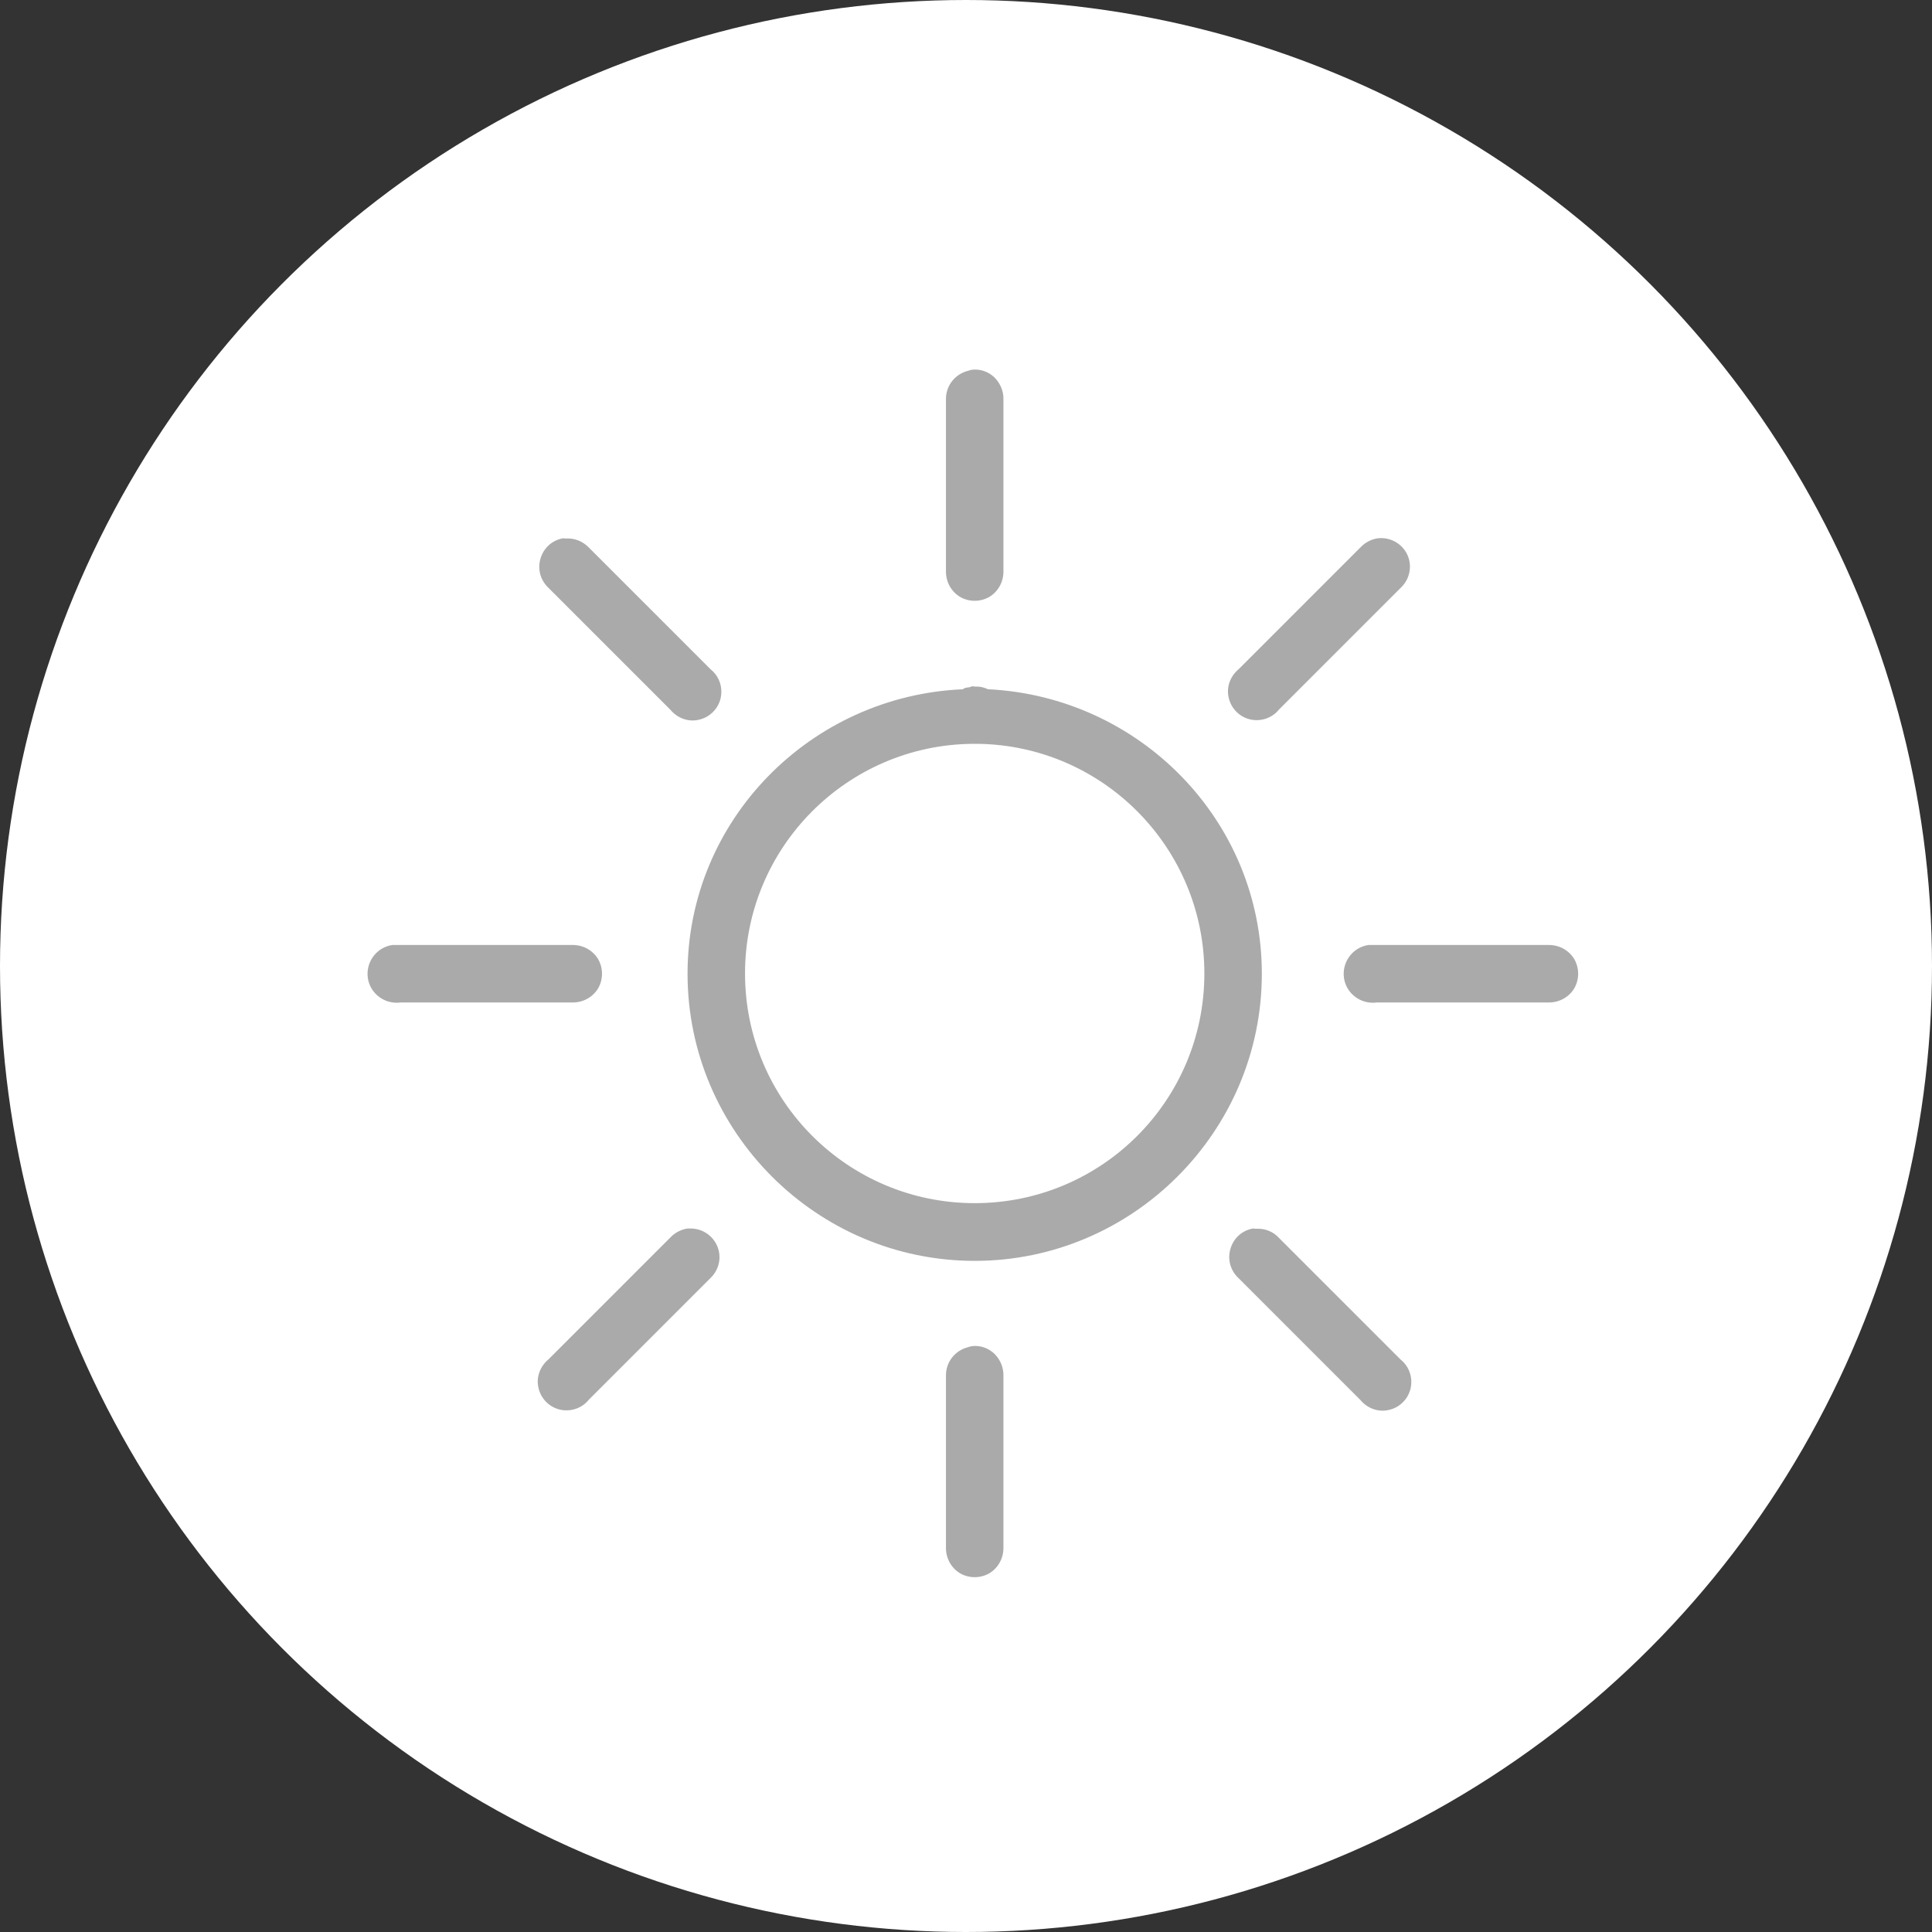 <svg version="1.1" id="fns_icon_lights_hide" xmlns="http://www.w3.org/2000/svg" xmlns:xlink="http://www.w3.org/1999/xlink" x="0px" y="0px" viewBox="0 0 80 80" style="enable-background:new 0 0 80 80;" xml:space="preserve">
  <rect x="0" y="0" width="80" height="80" fill="#333333" stroke="none"/>
  <style type="text/css">
	.st0{fill:#ffffff;}
	.st1{fill:#aaaaaa;}
</style>
  <g>
    <circle class="st0" cx="40" cy="40" r="40"/>
    <path class="st1" d="M40.25,15.31c-0.05,0.01-0.1,0.02-0.15,0.04c-0.55,0.13-0.94,0.62-0.93,1.19v7.13c0,0.43,0.22,0.83,0.59,1.05
		c0.37,0.21,0.83,0.21,1.2,0c0.37-0.22,0.59-0.62,0.59-1.05v-7.13c0.01-0.34-0.13-0.67-0.37-0.91
		C40.93,15.39,40.59,15.27,40.25,15.31z M23.31,22.29c-0.45,0.08-0.8,0.4-0.93,0.84c-0.13,0.44,0,0.9,0.33,1.21l5.05,5.05
		c0.29,0.35,0.75,0.52,1.19,0.41c0.44-0.1,0.79-0.45,0.89-0.89c0.1-0.45-0.06-0.91-0.41-1.19l-5.05-5.05
		c-0.25-0.26-0.6-0.4-0.97-0.37C23.38,22.29,23.34,22.29,23.31,22.29z M57.05,22.29c-0.27,0.04-0.52,0.17-0.71,0.37l-5.05,5.05
		c-0.35,0.29-0.52,0.75-0.41,1.19c0.1,0.44,0.45,0.79,0.89,0.89c0.45,0.1,0.91-0.06,1.19-0.41l5.05-5.05
		c0.37-0.35,0.48-0.91,0.26-1.37C58.05,22.5,57.56,22.23,57.05,22.29z M40.25,28.42c-0.04,0.01-0.07,0.02-0.11,0.04
		c-0.07,0-0.15,0.02-0.22,0.04c-0.01,0.01-0.02,0.02-0.04,0.04c-6.31,0.27-11.41,5.41-11.41,11.78c0,6.54,5.35,11.89,11.89,11.89
		s11.89-5.35,11.89-11.89c0-6.35-5.06-11.47-11.33-11.78c-0.04,0-0.07-0.04-0.11-0.04c-0.12-0.05-0.25-0.07-0.37-0.07
		c-0.02,0-0.05,0-0.07,0C40.33,28.42,40.29,28.42,40.25,28.42z M40.29,30.8c0.02,0,0.05,0,0.07,0c0.04,0,0.07,0,0.11,0
		c5.2,0.06,9.4,4.3,9.4,9.51c0,5.26-4.25,9.51-9.51,9.51c-5.25,0-9.51-4.25-9.51-9.51C30.85,35.09,35.07,30.84,40.29,30.8z
		 M16.25,39.13c-0.65,0.09-1.11,0.7-1.02,1.36c0.09,0.65,0.7,1.11,1.36,1.02h7.13c0.43,0,0.83-0.22,1.05-0.59
		c0.21-0.37,0.21-0.83,0-1.2c-0.22-0.37-0.62-0.59-1.05-0.59h-7.13c-0.04,0-0.07,0-0.11,0s-0.07,0-0.11,0S16.28,39.13,16.25,39.13z
		 M56.67,39.13c-0.65,0.09-1.11,0.7-1.02,1.36c0.09,0.65,0.7,1.11,1.36,1.02h7.13c0.43,0,0.83-0.22,1.05-0.59
		c0.21-0.37,0.21-0.83,0-1.2c-0.22-0.37-0.62-0.59-1.05-0.59h-7.13c-0.04,0-0.07,0-0.11,0c-0.04,0-0.07,0-0.11,0
		S56.71,39.13,56.67,39.13z M28.47,50.87c-0.27,0.04-0.52,0.17-0.71,0.37l-5.05,5.05c-0.35,0.29-0.52,0.75-0.41,1.19
		c0.1,0.44,0.45,0.79,0.89,0.89c0.45,0.1,0.91-0.06,1.19-0.41l5.05-5.05c0.35-0.34,0.46-0.86,0.27-1.31
		c-0.19-0.45-0.64-0.74-1.12-0.73C28.55,50.87,28.51,50.87,28.47,50.87z M51.88,50.87c-0.45,0.08-0.8,0.4-0.93,0.84
		c-0.13,0.44,0,0.9,0.33,1.21l5.05,5.05c0.29,0.35,0.75,0.52,1.19,0.41c0.44-0.1,0.79-0.45,0.89-0.89c0.1-0.45-0.06-0.91-0.41-1.19
		l-5.05-5.05c-0.22-0.24-0.53-0.37-0.85-0.37c-0.04,0-0.07,0-0.11,0S51.92,50.87,51.88,50.87z M40.25,55.74
		c-0.05,0.01-0.1,0.02-0.15,0.04c-0.55,0.13-0.94,0.62-0.93,1.19v7.13c0,0.43,0.22,0.83,0.59,1.05c0.37,0.21,0.83,0.21,1.2,0
		c0.37-0.22,0.59-0.62,0.59-1.05v-7.13c0.01-0.34-0.13-0.67-0.37-0.91C40.93,55.82,40.59,55.7,40.25,55.74z"/>
  </g>
</svg>
